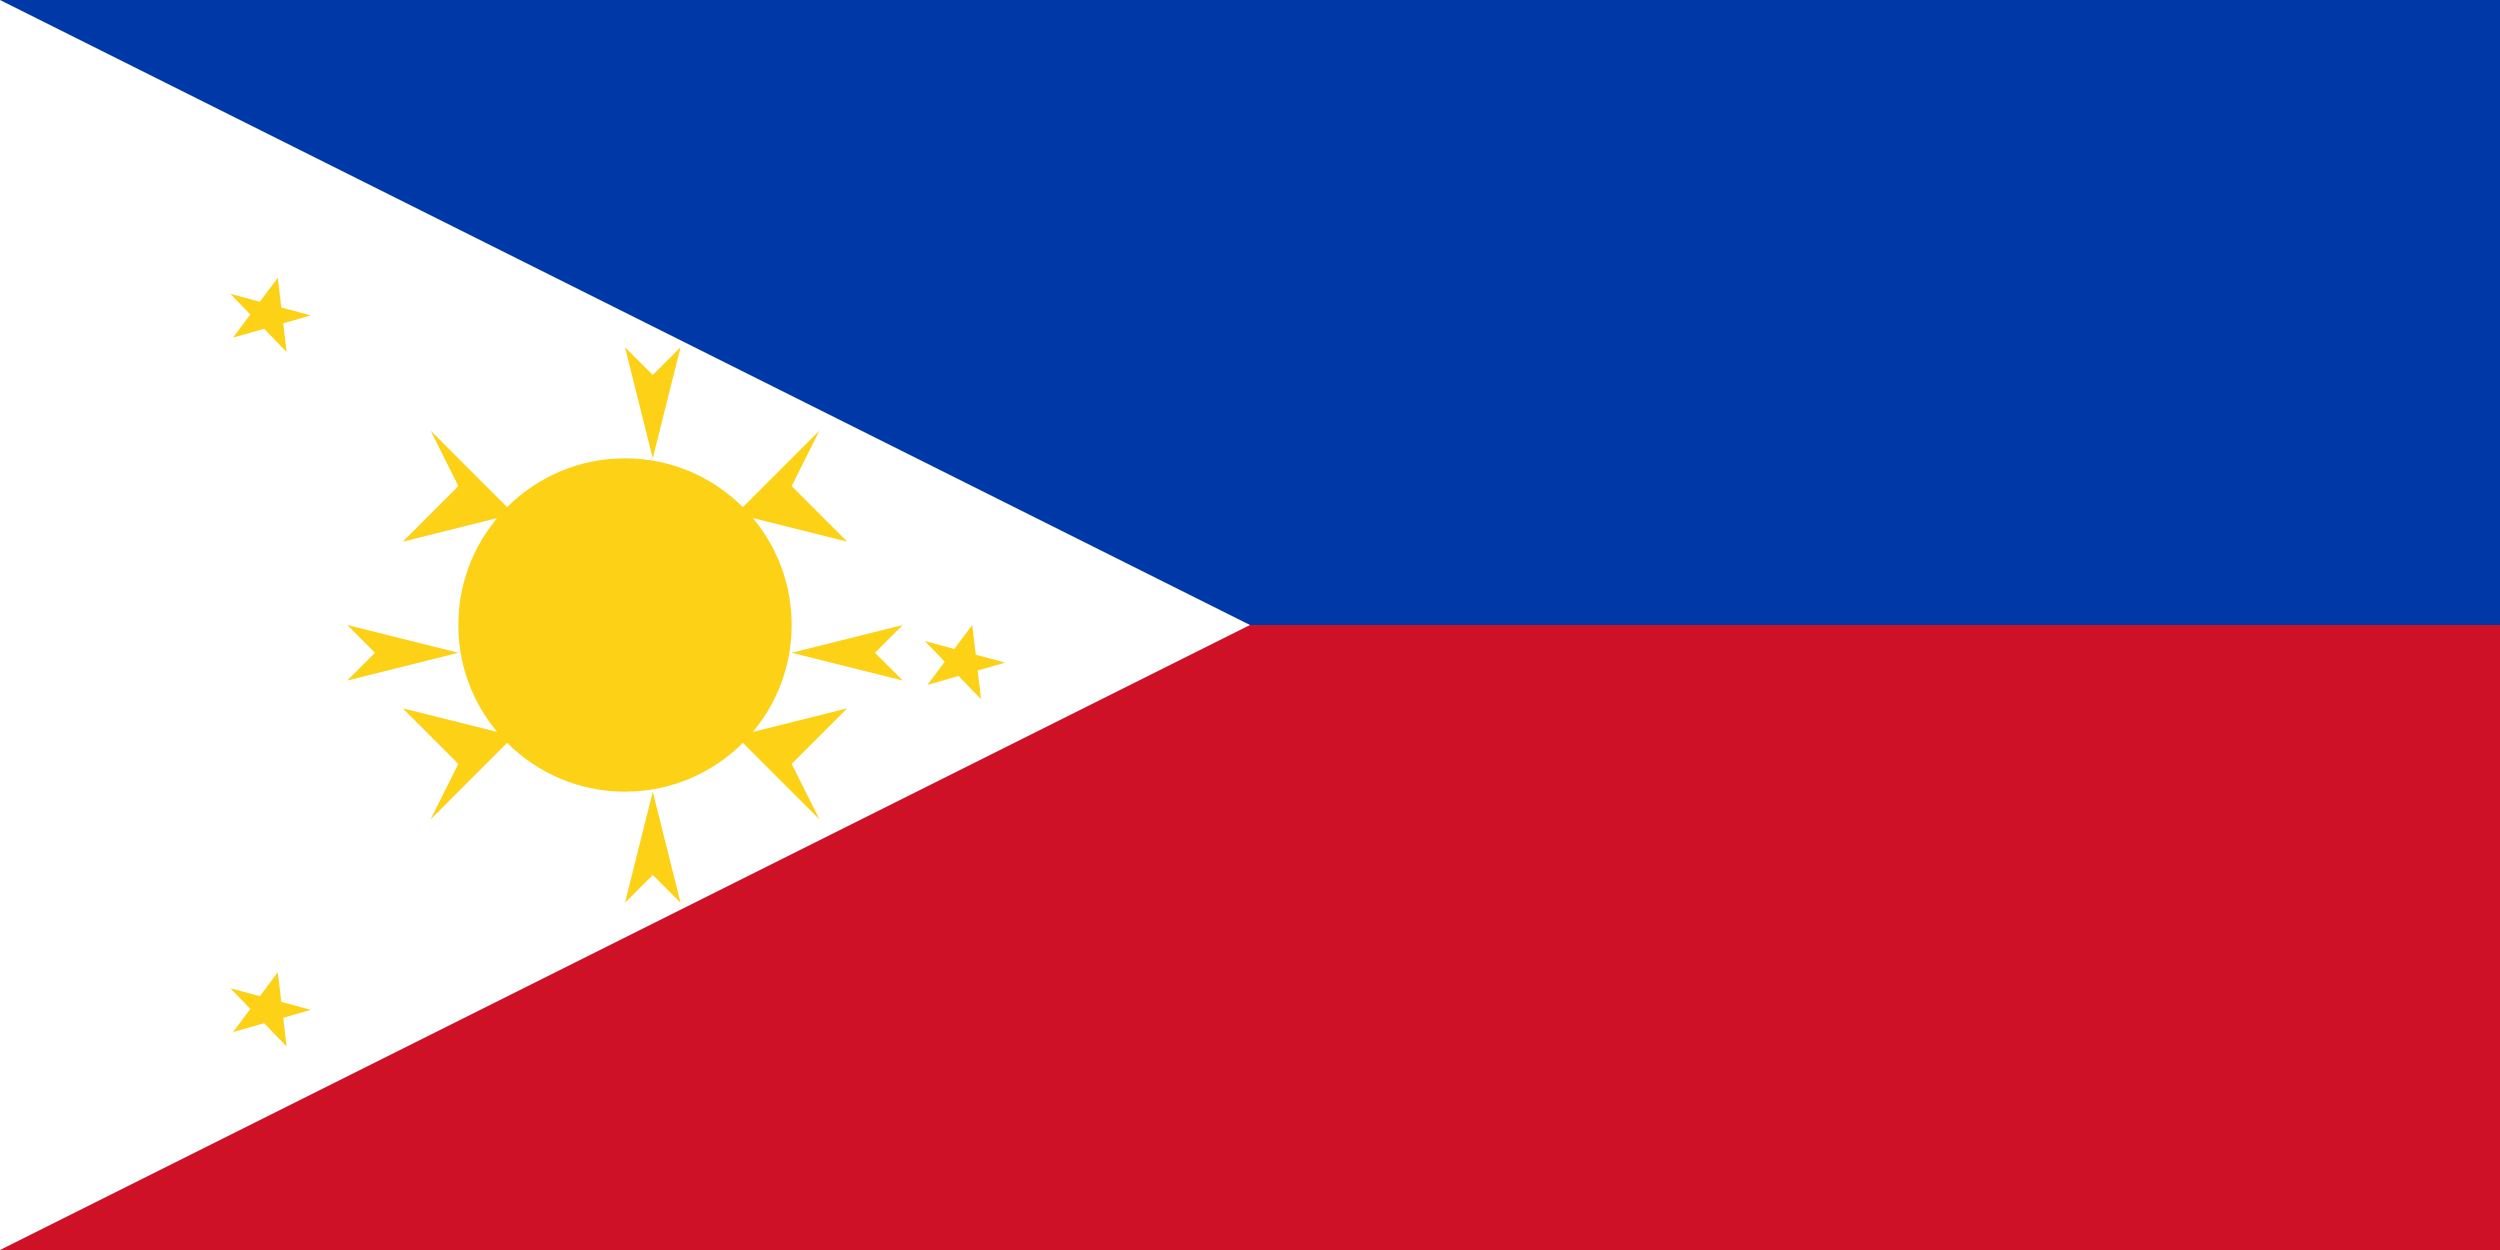 <svg xmlns="http://www.w3.org/2000/svg" viewBox="0 0 180 90" width="180" height="90">
  <rect x="0" y="0" width="180" height="90" fill="#808080" stroke="none"/>
  <!-- Blue field -->
  <rect width="180" height="45" fill="#0038a8"/>
  <!-- Red field -->
  <rect y="45" width="180" height="45" fill="#ce1126"/>
  <!-- White triangle -->
  <polygon points="0,0 0,90 90,45" fill="white"/>
  <!-- Sun -->
  <circle cx="45" cy="45" r="12" fill="#fcd116"/>
  <!-- Sun rays -->
  <g fill="#fcd116">
    <polygon points="45,25 47,33 49,25 47,27"/>
    <polygon points="45,65 47,57 49,65 47,63"/>
    <polygon points="25,45 33,47 25,49 27,47"/>
    <polygon points="65,45 57,47 65,49 63,47"/>
    <polygon points="31,31 37,37 29,39 33,35"/>
    <polygon points="59,59 53,53 61,51 57,55"/>
    <polygon points="31,59 37,53 29,51 33,55"/>
    <polygon points="59,31 53,37 61,39 57,35"/>
  </g>
  <!-- Stars -->
  <g fill="#fcd116">
    <polygon points="20,20 22,25 17,22 23,22 18,25" transform="rotate(15,20,20)"/>
    <polygon points="20,70 22,75 17,72 23,72 18,75" transform="rotate(15,20,70)"/>
    <polygon points="70,45 72,50 67,47 73,47 68,50" transform="rotate(15,70,45)"/>
  </g>
</svg>